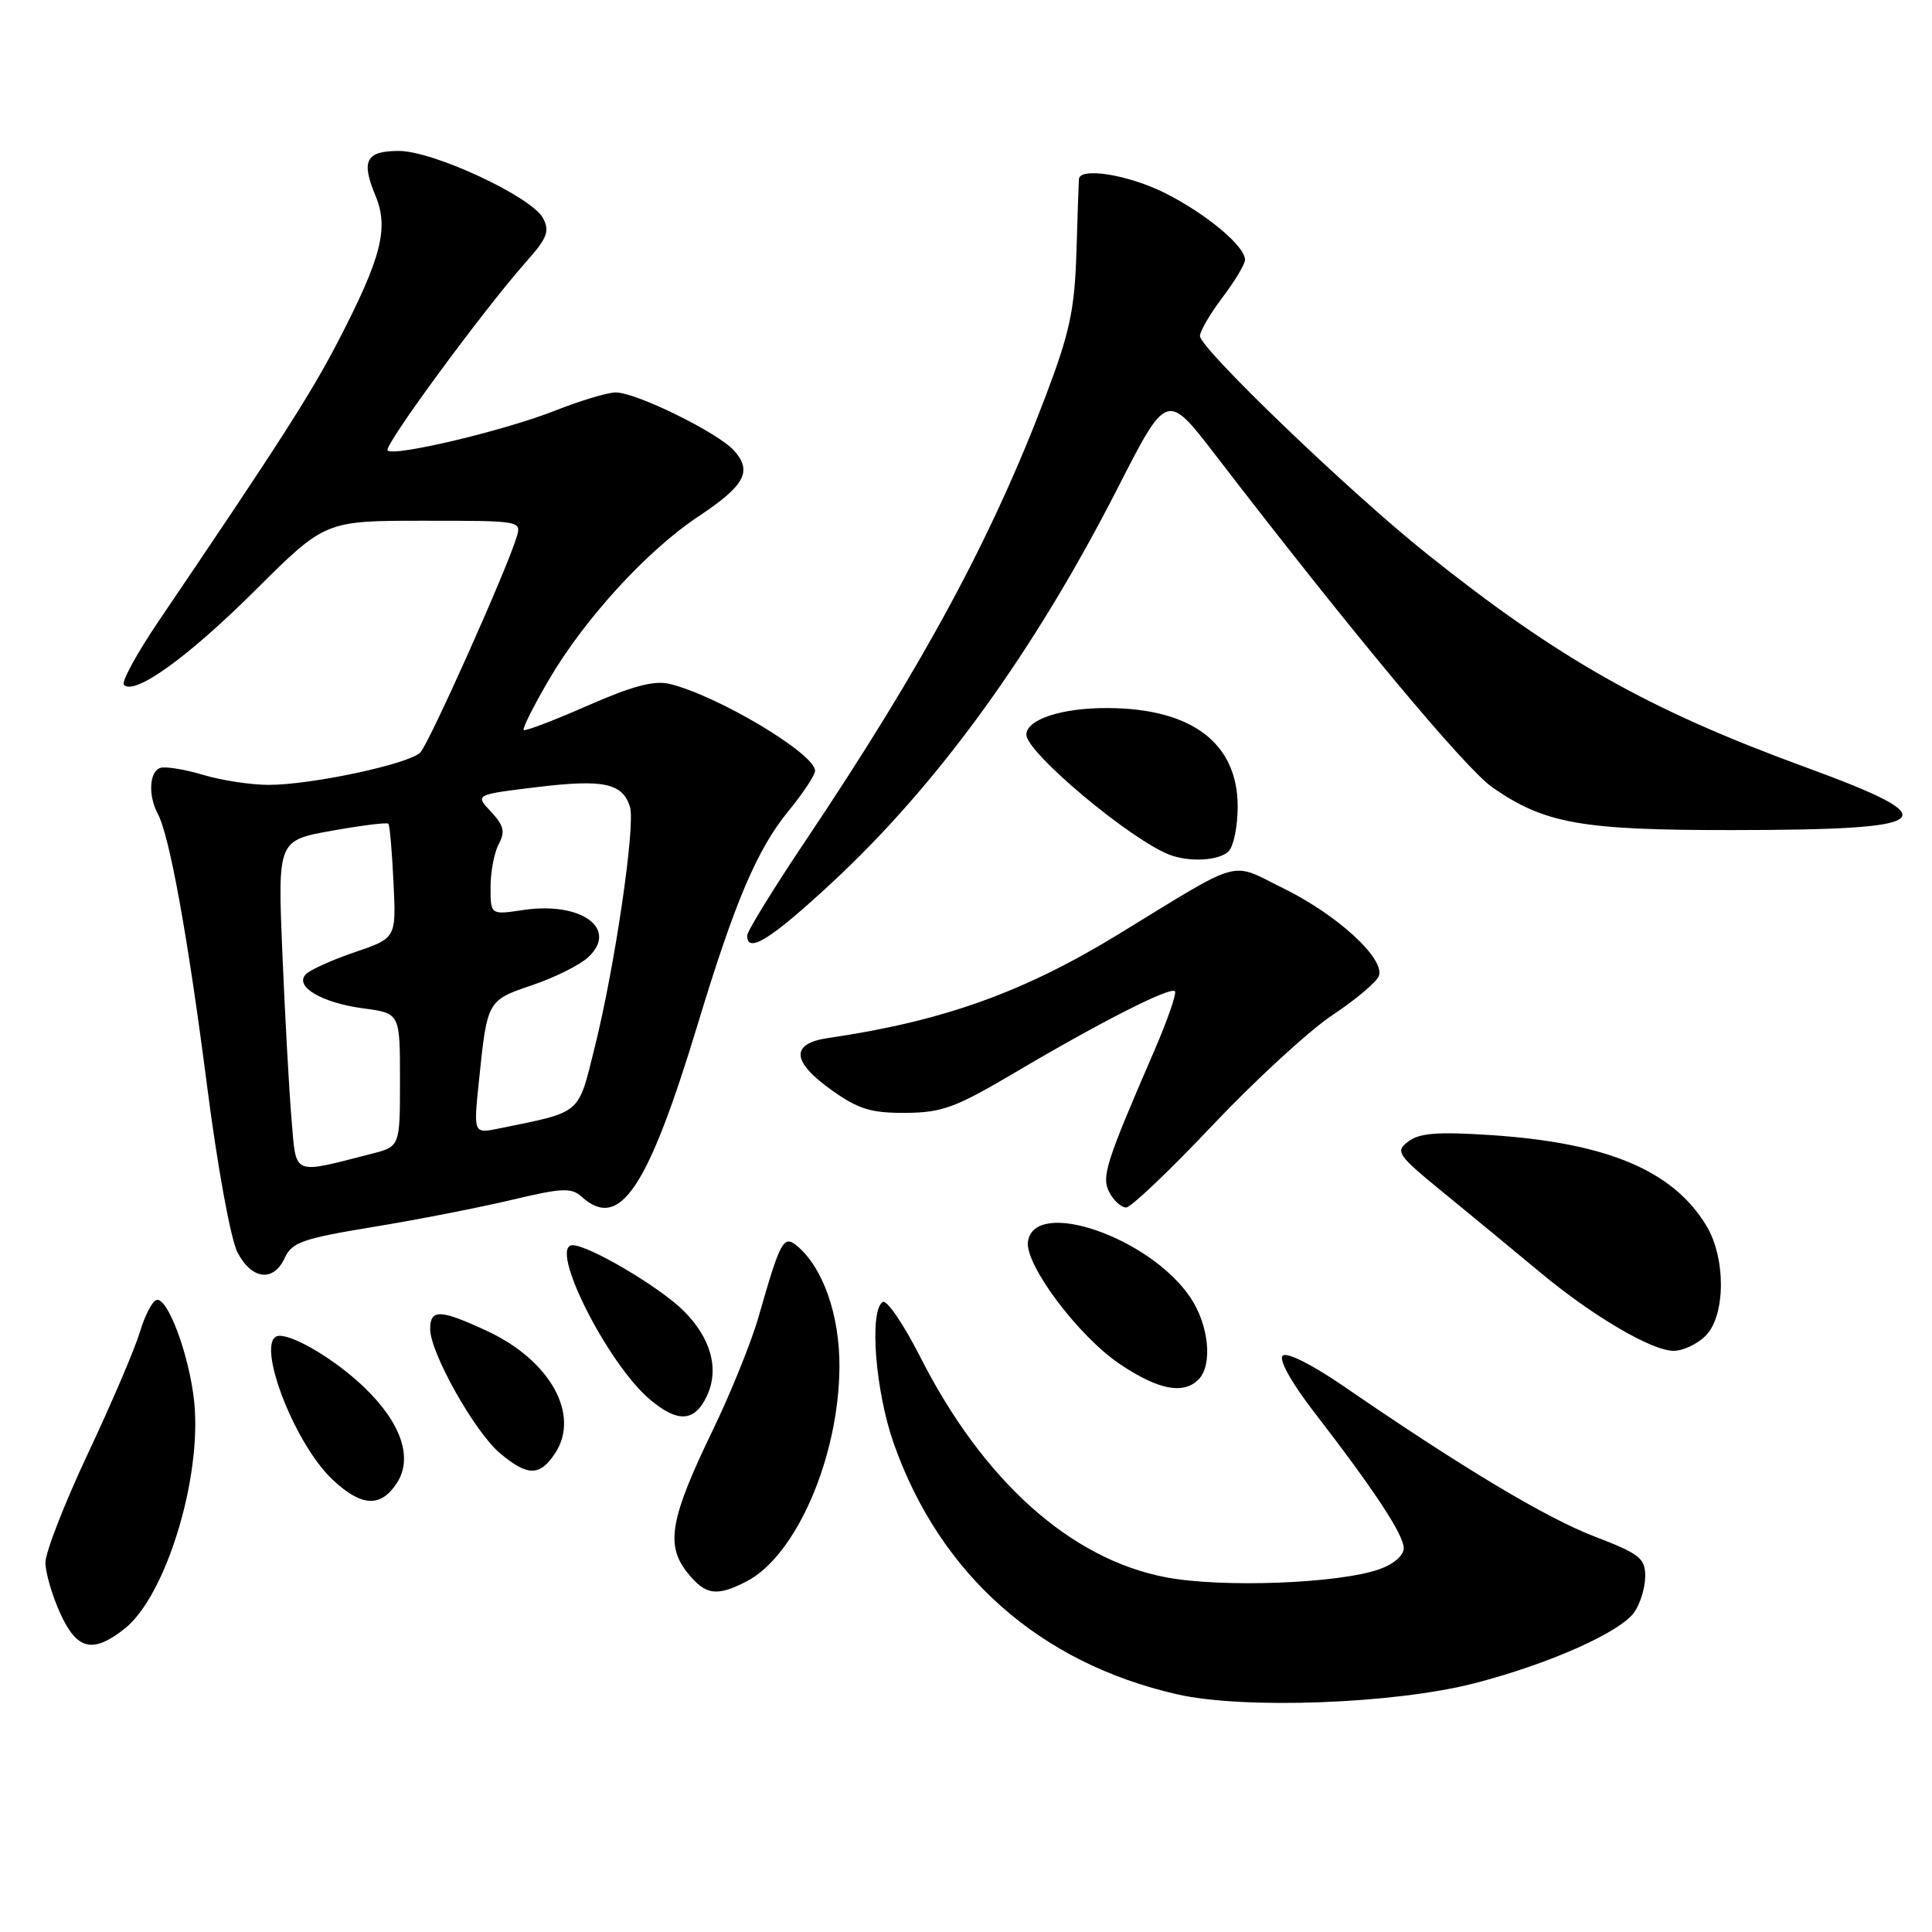 <?xml version="1.0" encoding="UTF-8" standalone="no"?>
<!DOCTYPE svg PUBLIC "-//W3C//DTD SVG 1.1//EN" "http://www.w3.org/Graphics/SVG/1.1/DTD/svg11.dtd" >
<svg xmlns="http://www.w3.org/2000/svg" xmlns:xlink="http://www.w3.org/1999/xlink" version="1.1" viewBox="0 0 256 256">
 <g >
 <path fill="currentColor"
d=" M 195.33 223.05 C 205.18 220.52 214.68 216.30 216.56 213.62 C 217.35 212.48 218.00 210.34 218.00 208.86 C 218.00 206.47 217.27 205.89 211.25 203.58 C 204.84 201.12 193.71 194.45 177.95 183.62 C 173.77 180.76 170.48 179.12 169.96 179.64 C 169.43 180.17 171.12 183.21 174.06 187.02 C 182.13 197.48 186.00 203.36 186.00 205.14 C 186.00 206.12 184.66 207.27 182.75 207.94 C 177.34 209.83 162.00 210.41 154.54 209.01 C 141.85 206.61 130.24 196.20 121.89 179.71 C 119.71 175.43 117.50 172.19 116.97 172.52 C 115.15 173.64 115.98 184.33 118.43 191.28 C 124.58 208.68 137.77 220.36 156.00 224.51 C 164.82 226.51 184.73 225.78 195.33 223.05 Z  M 16.50 215.82 C 21.96 211.52 26.78 195.82 25.73 185.72 C 25.09 179.57 22.19 171.77 20.72 172.26 C 20.15 172.45 19.16 174.38 18.52 176.55 C 17.87 178.72 14.79 185.93 11.67 192.56 C 8.55 199.19 6.01 205.72 6.02 207.06 C 6.03 208.40 6.91 211.41 7.97 213.75 C 10.19 218.64 12.28 219.14 16.50 215.82 Z  M 98.93 209.54 C 105.50 206.14 111.16 193.08 111.23 181.14 C 111.28 174.30 109.05 167.94 105.60 165.08 C 103.82 163.61 103.41 164.37 100.51 174.50 C 99.57 177.80 96.84 184.55 94.45 189.50 C 88.83 201.11 88.18 204.68 91.00 208.28 C 93.44 211.38 94.92 211.61 98.93 209.54 Z  M 52.57 196.54 C 54.76 193.19 53.17 188.53 48.23 183.80 C 44.59 180.30 39.15 177.00 37.05 177.00 C 33.56 177.00 38.77 191.12 44.11 196.10 C 47.90 199.65 50.44 199.78 52.57 196.54 Z  M 73.57 192.54 C 76.90 187.45 72.90 180.26 64.58 176.38 C 58.31 173.47 57.00 173.42 57.00 176.11 C 57.00 179.24 62.90 189.74 66.24 192.55 C 69.91 195.64 71.54 195.64 73.57 192.54 Z  M 93.66 184.99 C 95.35 181.42 94.21 177.27 90.54 173.65 C 87.37 170.51 78.03 165.00 75.88 165.00 C 72.60 165.00 80.46 180.68 86.13 185.45 C 89.82 188.56 92.04 188.42 93.66 184.99 Z  M 158.80 182.80 C 160.72 180.88 160.19 175.58 157.73 171.92 C 152.34 163.93 137.05 158.67 136.21 164.52 C 135.77 167.56 142.91 177.07 148.39 180.75 C 153.46 184.16 156.79 184.81 158.80 182.80 Z  M 226.00 177.00 C 228.67 174.33 228.71 166.68 226.08 162.37 C 221.64 155.08 212.94 151.43 197.60 150.41 C 190.51 149.94 188.08 150.13 186.61 151.25 C 184.82 152.60 185.11 153.01 191.61 158.31 C 195.40 161.41 200.97 166.01 204.00 168.53 C 210.95 174.33 218.83 178.98 221.75 178.99 C 222.99 179.00 224.90 178.10 226.00 177.00 Z  M 37.74 166.66 C 38.68 164.61 40.13 164.11 49.42 162.58 C 55.25 161.63 63.51 160.01 67.76 159.00 C 74.48 157.40 75.71 157.34 77.08 158.58 C 82.11 163.12 85.83 157.57 92.49 135.60 C 97.39 119.43 100.34 112.51 104.48 107.46 C 106.42 105.10 108.00 102.70 108.00 102.13 C 108.00 99.87 95.07 92.15 88.72 90.62 C 86.68 90.13 83.79 90.90 77.84 93.51 C 73.38 95.47 69.58 96.92 69.39 96.73 C 69.20 96.53 70.72 93.51 72.77 90.01 C 77.48 81.97 85.77 72.92 92.56 68.42 C 98.70 64.34 99.72 62.46 97.27 59.71 C 95.16 57.34 84.31 52.00 81.58 52.00 C 80.52 52.00 76.92 53.08 73.58 54.40 C 66.89 57.05 52.20 60.54 51.35 59.69 C 50.79 59.12 63.97 41.18 69.69 34.72 C 72.52 31.54 72.87 30.63 71.95 28.90 C 70.43 26.06 57.43 20.00 52.86 20.00 C 48.48 20.00 47.81 21.28 49.76 25.95 C 51.54 30.24 50.54 34.14 44.83 45.17 C 41.22 52.14 37.08 58.61 21.03 82.29 C 18.13 86.58 16.05 90.39 16.42 90.75 C 17.84 92.18 24.92 87.08 33.79 78.25 C 43.08 69.00 43.08 69.00 56.11 69.00 C 69.13 69.00 69.13 69.00 68.43 71.25 C 66.99 75.86 56.84 98.54 55.69 99.71 C 54.19 101.24 41.26 104.00 35.59 104.00 C 33.24 104.00 29.33 103.40 26.90 102.67 C 24.47 101.94 21.92 101.53 21.24 101.75 C 19.78 102.24 19.61 105.41 20.91 107.84 C 22.47 110.75 24.88 124.04 27.43 143.83 C 28.81 154.59 30.57 164.20 31.46 165.93 C 33.35 169.59 36.26 169.92 37.74 166.66 Z  M 160.66 149.11 C 166.33 143.12 173.48 136.55 176.55 134.51 C 179.62 132.47 182.39 130.14 182.70 129.33 C 183.57 127.07 177.26 121.26 170.12 117.74 C 162.83 114.15 164.94 113.56 148.14 123.83 C 135.57 131.52 124.88 135.33 109.75 137.54 C 104.69 138.28 104.87 140.67 110.27 144.50 C 113.76 146.98 115.46 147.49 120.00 147.46 C 124.82 147.43 126.62 146.77 134.50 142.11 C 145.79 135.43 155.06 130.72 155.68 131.34 C 155.94 131.61 154.72 135.12 152.98 139.16 C 146.47 154.19 145.91 155.96 147.02 158.04 C 147.60 159.12 148.59 160.00 149.22 160.00 C 149.85 160.00 155.00 155.10 160.66 149.11 Z  M 110.20 116.99 C 124.27 103.96 137.02 86.35 148.06 64.75 C 154.61 51.92 154.61 51.92 160.99 60.21 C 179.07 83.74 194.16 101.84 197.76 104.34 C 204.69 109.14 209.52 110.00 229.41 109.99 C 256.92 109.97 258.42 108.68 239.16 101.63 C 218.46 94.06 206.50 87.31 189.00 73.33 C 178.85 65.23 159.00 46.16 159.00 44.52 C 159.00 43.88 160.34 41.59 161.97 39.43 C 163.61 37.27 164.96 35.02 164.97 34.44 C 165.02 32.65 159.79 28.29 154.35 25.57 C 149.49 23.14 143.05 22.11 142.96 23.75 C 142.93 24.16 142.78 28.55 142.63 33.50 C 142.39 41.07 141.74 44.09 138.55 52.50 C 131.48 71.17 122.38 88.05 106.92 111.13 C 102.56 117.62 99.00 123.40 99.00 123.97 C 99.00 126.43 102.12 124.48 110.20 116.99 Z  M 162.80 112.80 C 163.46 112.14 164.00 109.47 164.00 106.88 C 164.00 98.46 157.92 93.86 146.74 93.82 C 140.69 93.79 136.00 95.33 136.00 97.35 C 136.00 99.72 149.83 111.31 155.00 113.27 C 157.64 114.27 161.56 114.04 162.80 112.80 Z  M 38.63 148.31 C 38.31 144.56 37.77 134.72 37.42 126.43 C 36.79 111.36 36.79 111.36 43.96 110.08 C 47.90 109.37 51.28 108.95 51.46 109.15 C 51.64 109.34 51.95 112.83 52.14 116.90 C 52.50 124.30 52.50 124.30 47.04 126.16 C 44.04 127.18 41.11 128.50 40.54 129.08 C 38.94 130.70 42.60 132.88 48.18 133.62 C 53.00 134.26 53.00 134.26 53.00 143.09 C 53.00 151.92 53.00 151.92 49.25 152.88 C 38.58 155.60 39.28 155.90 38.63 148.31 Z  M 63.45 143.36 C 64.56 132.54 64.54 132.57 70.54 130.53 C 73.52 129.52 76.85 127.86 77.94 126.84 C 82.00 123.06 77.01 119.43 69.34 120.58 C 65.00 121.23 65.00 121.23 65.00 117.55 C 65.00 115.52 65.49 112.96 66.09 111.84 C 66.96 110.20 66.76 109.38 65.05 107.55 C 62.93 105.29 62.93 105.29 71.21 104.29 C 79.97 103.23 82.47 103.77 83.47 106.89 C 84.23 109.30 81.50 127.95 78.81 138.74 C 76.55 147.82 77.21 147.26 66.12 149.53 C 62.74 150.22 62.74 150.22 63.45 143.36 Z "/>
</g>
</svg>